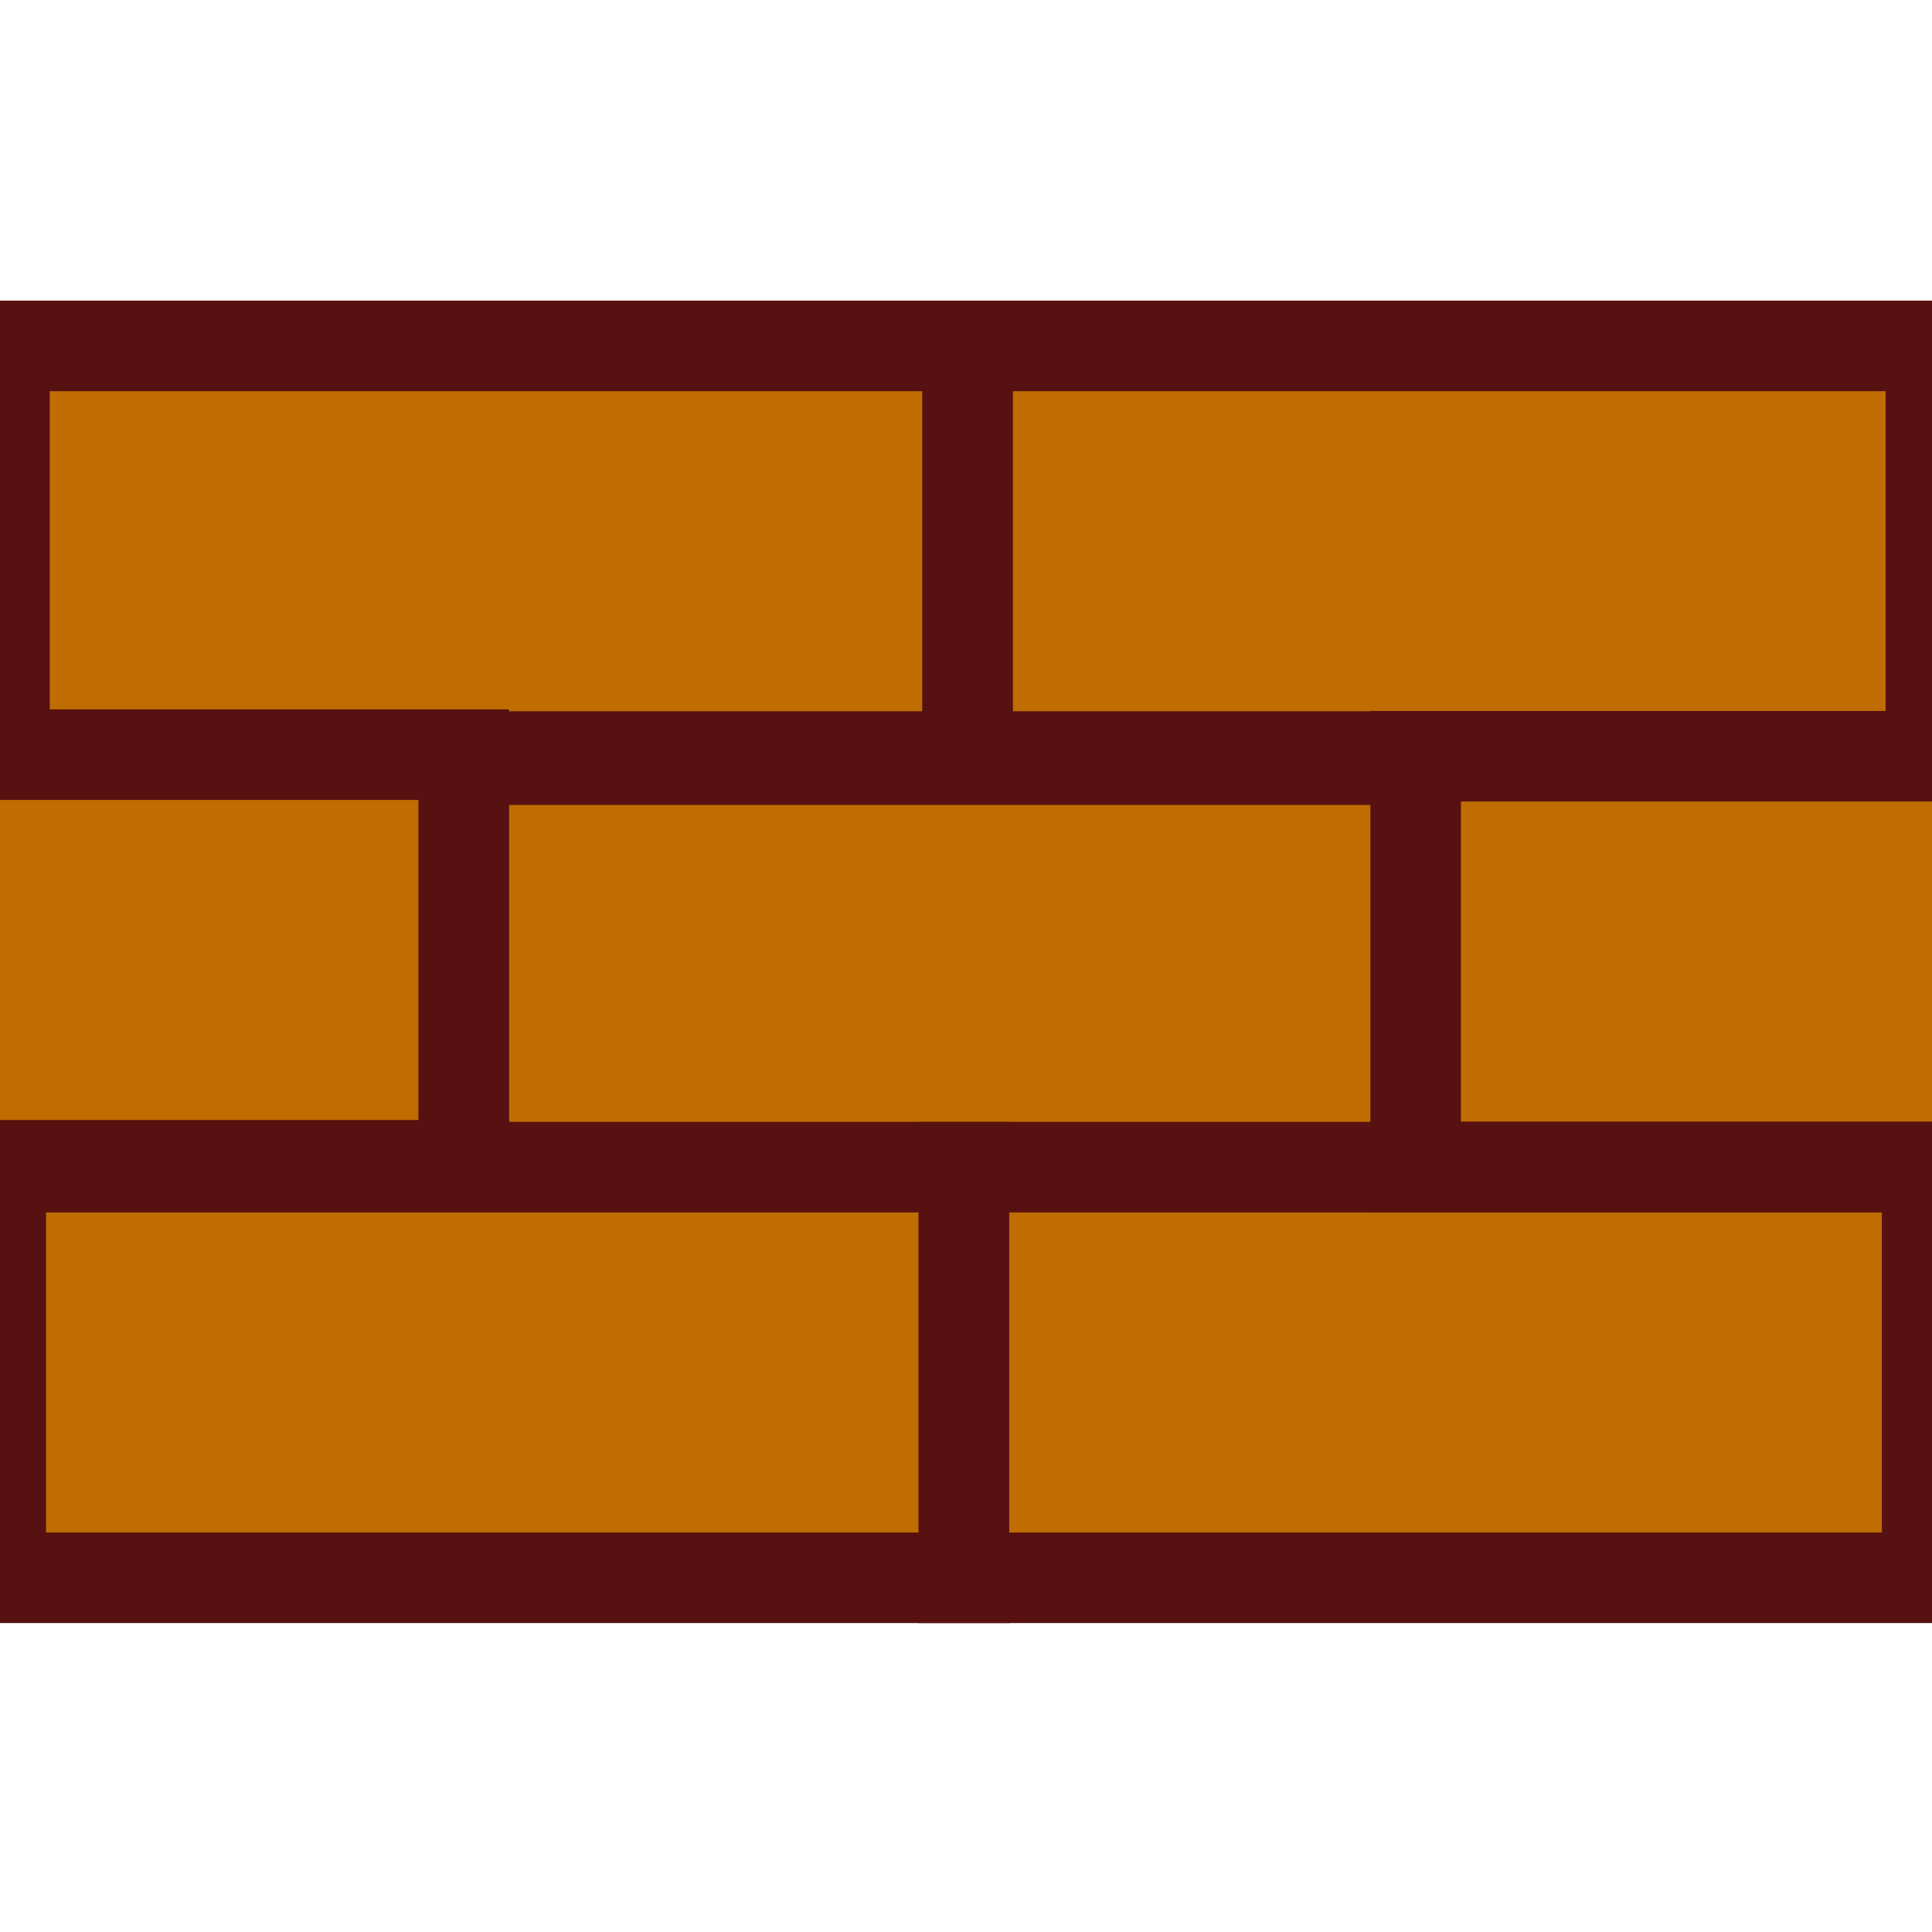 <?xml version="1.0" encoding="UTF-8" standalone="no"?>
<!-- Created with Inkscape (http://www.inkscape.org/) -->

<svg
   xmlns:dc="http://purl.org/dc/elements/1.1/"
   xmlns:cc="http://creativecommons.org/ns#"
   xmlns:rdf="http://www.w3.org/1999/02/22-rdf-syntax-ns#"
   xmlns:svg="http://www.w3.org/2000/svg"
   xmlns="http://www.w3.org/2000/svg"
   xmlns:sodipodi="http://sodipodi.sourceforge.net/DTD/sodipodi-0.dtd"
   xmlns:inkscape="http://www.inkscape.org/namespaces/inkscape"
   width="128"
   height="128"
   viewBox="0 0 128 128"
   id="svg2"
   version="1.1"
   inkscape:version="0.91pre3 r13670"
   inkscape:export-filename="/home/gerald/Desktop/wall.png"
   inkscape:export-xdpi="89.900002"
   inkscape:export-ydpi="89.900002"
   sodipodi:docname="wall.svg">
  <defs
     id="defs4" />
  <sodipodi:namedview
     id="base"
     pagecolor="#ffffff"
     bordercolor="#666666"
     borderopacity="1.0"
     inkscape:pageopacity="0.0"
     inkscape:pageshadow="2"
     inkscape:zoom="3.8504174"
     inkscape:cx="53.93304"
     inkscape:cy="63.201287"
     inkscape:document-units="px"
     inkscape:current-layer="layer1"
     showgrid="false"
     units="px"
     inkscape:window-width="1366"
     inkscape:window-height="705"
     inkscape:window-x="-8"
     inkscape:window-y="-8"
     inkscape:window-maximized="1" />
  <g
     inkscape:label="Layer 1"
     inkscape:groupmode="layer"
     id="layer1"
     transform="translate(0,-924.362)">
    <rect
       style="fill:#bf6d00;fill-opacity:1;stroke:#571111;stroke-width:6;stroke-opacity:1;stroke-miterlimit:4;stroke-dasharray:none"
       id="rect4136"
       width="63.814"
       height="27.205"
       x="0.296"
       y="947.279" />
    <rect
       y="947.279"
       x="64.11"
       height="27.205"
       width="63.814"
       id="rect4138"
       style="fill:#bf6d00;fill-opacity:1;stroke:#571111;stroke-width:6;stroke-opacity:1;stroke-miterlimit:4;stroke-dasharray:none" />
    <rect
       style="fill:#bf6d00;fill-opacity:1;stroke:#571111;stroke-width:6;stroke-opacity:1;stroke-miterlimit:4;stroke-dasharray:none"
       id="rect4140"
       width="63.814"
       height="27.205"
       x="30.719"
       y="974.691" />
    <rect
       y="1001.689"
       x="0.049"
       height="27.205"
       width="63.814"
       id="rect4142"
       style="fill:#bf6d00;fill-opacity:1;stroke:#571111;stroke-width:6;stroke-opacity:1;stroke-miterlimit:4;stroke-dasharray:none" />
    <rect
       style="fill:#bf6d00;fill-opacity:1;stroke:#571111;stroke-width:6;stroke-opacity:1;stroke-miterlimit:4;stroke-dasharray:none"
       id="rect4144"
       width="63.814"
       height="27.205"
       x="63.863"
       y="1001.689" />
    <rect
       y="974.361"
       x="-33.095"
       height="27.205"
       width="63.814"
       id="rect4146"
       style="fill:#bf6d00;fill-opacity:1;stroke:#571111;stroke-width:6;stroke-opacity:1;stroke-miterlimit:4;stroke-dasharray:none" />
    <rect
       style="fill:#bf6d00;fill-opacity:1;stroke:#571111;stroke-width:6;stroke-opacity:1;stroke-miterlimit:4;stroke-dasharray:none"
       id="rect4148"
       width="63.814"
       height="27.205"
       x="93.791"
       y="974.464" />
  </g>
</svg>
